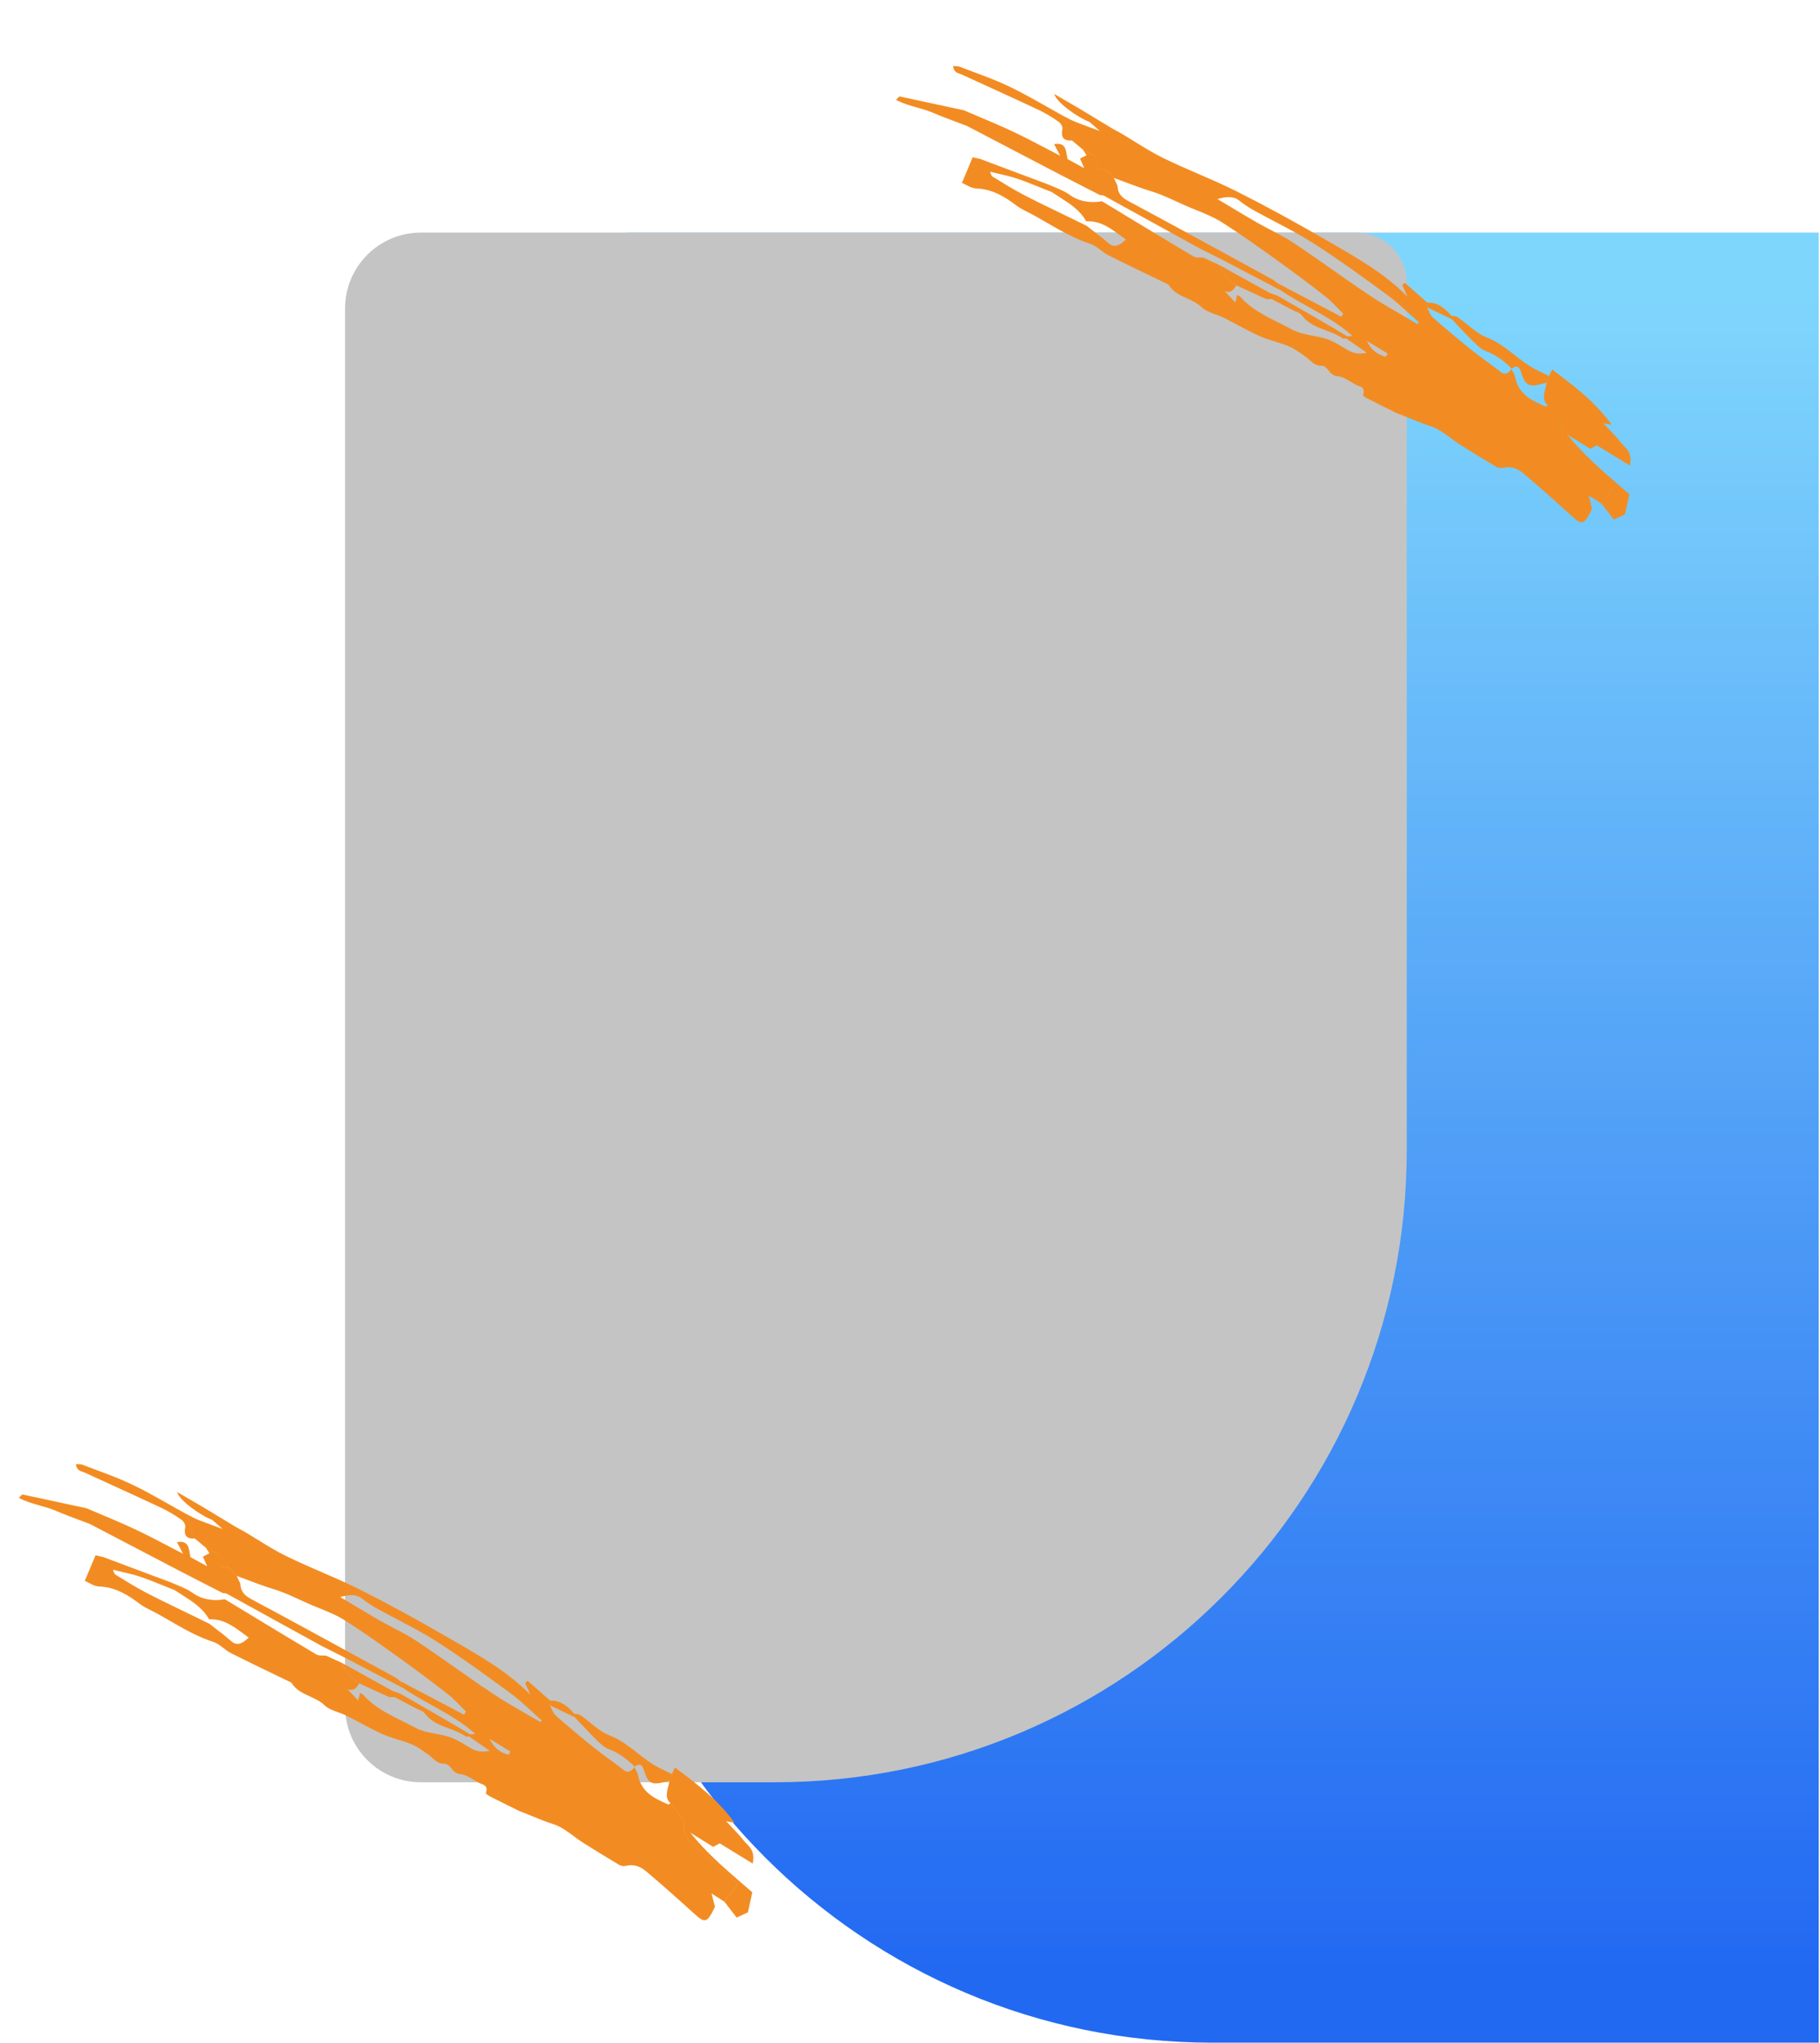 <svg width="720" height="808" viewBox="0 0 720 808" fill="none" xmlns="http://www.w3.org/2000/svg">
<path d="M229.517 558C229.517 696.071 341.446 808 479.517 808L719.517 808L719.517 92L474.517 92L249.517 92C238.471 92 229.517 100.954 229.517 112L229.517 558Z" fill="url(#paint0_linear_180_695)"/>
<path d="M556.517 455C556.517 593.071 444.588 705 306.517 705L166.517 705C149.949 705 136.517 691.569 136.517 675L136.517 122C136.517 105.431 149.949 92 166.517 92L346.517 92L536.517 92C547.563 92 556.517 100.954 556.517 112L556.517 455Z" fill="#C4C4C4"/>
<path fill-rule="evenodd" clip-rule="evenodd" d="M612.324 160.259C612.71 160.78 613.104 161.295 613.498 161.81C614.398 162.986 615.298 164.162 616.11 165.424C616.182 165.534 616.256 165.646 616.33 165.759C616.991 166.762 617.731 167.884 617.676 169.123C617.511 172.893 619.332 174.842 621.383 176.676C623.739 178.779 626.106 180.867 628.475 182.957L628.475 182.957L628.476 182.958L628.476 182.958L628.477 182.958C630.923 185.117 633.371 187.276 635.81 189.455C636.675 190.227 637.484 191.087 638.137 191.781C638.354 192.011 638.553 192.223 638.732 192.407L633.567 199.215L638.413 205.519L642.871 203.452C643.502 200.573 644.022 198.219 644.618 195.534C643.311 194.39 641.995 193.254 640.679 192.117C633.458 185.882 626.209 179.623 620.096 171.931L629.131 177.55C629.795 177.176 630.747 176.68 631.633 176.219L631.733 176.167L644.774 184.152C645.689 179.676 643.95 177.914 642.327 176.269C641.89 175.827 641.463 175.394 641.097 174.918C639.825 173.261 638.398 171.767 636.769 170.06C635.992 169.247 635.169 168.385 634.295 167.434L637.602 168.032C631.13 159.011 622.681 152.628 614.05 146.179C613.781 146.724 613.541 147.214 613.313 147.679L613.31 147.685C613.132 148.048 612.961 148.397 612.79 148.745C612.493 149.647 612.198 150.545 611.905 151.449C611.786 151.974 611.645 152.507 611.504 153.042L611.504 153.042L611.504 153.042L611.504 153.043L611.504 153.043L611.504 153.043L611.504 153.044L611.504 153.044L611.503 153.044C610.779 155.787 610.049 158.553 612.324 160.259ZM435.967 79.608C431.121 80.498 426.569 79.566 423.015 76.955C421.26 75.718 419.239 74.882 417.217 74.046C416.335 73.681 415.453 73.316 414.593 72.918L416.047 75.948L416.343 76.14L416.828 76.456L416.828 76.456C417.626 76.976 418.425 77.497 419.236 78.015L419.479 78.171C423.368 80.665 427.26 83.161 429.7 87.525C435.258 87.293 439.085 90.122 443.027 93.036C443.808 93.613 444.593 94.193 445.396 94.754C442.31 97.787 440.323 97.831 438.367 96.091C436.443 94.383 434.412 92.825 432.375 91.263C431.521 90.609 430.667 89.953 429.818 89.286C428.974 88.874 428.129 88.464 427.284 88.054C425.592 87.233 423.9 86.411 422.214 85.582C420.558 84.771 418.898 83.968 417.237 83.164C413.05 81.138 408.862 79.112 404.755 76.957C400.887 74.926 397.166 72.633 393.447 70.34C393.174 70.172 392.9 70.003 392.627 69.835C392.267 69.611 392.09 69.094 391.913 68.576C391.837 68.355 391.761 68.133 391.671 67.934C392.744 68.2 393.826 68.446 394.908 68.693L394.908 68.693L394.909 68.693L394.909 68.693L394.909 68.693L394.91 68.693L394.91 68.693L394.91 68.693L394.911 68.693L394.911 68.693L394.911 68.693C397.398 69.259 399.886 69.825 402.264 70.629C405.531 71.731 408.713 73.018 411.894 74.303L411.895 74.304L411.896 74.304L411.897 74.304L411.897 74.305L411.898 74.305L411.899 74.305L411.899 74.305L411.9 74.306L411.901 74.306L411.901 74.306C413.279 74.863 414.656 75.419 416.039 75.961L414.585 72.931L388.223 63.047L388.182 62.987L384.8 62.193C384.343 63.282 383.904 64.333 383.47 65.373C382.52 67.646 381.591 69.868 380.54 72.338C381.117 72.576 381.682 72.874 382.249 73.172C383.498 73.83 384.757 74.493 386.172 74.543C392.638 74.782 397.527 77.836 402.262 81.405C403.688 82.476 405.301 83.28 406.914 84.085C407.716 84.485 408.518 84.885 409.297 85.318C410.869 86.193 412.426 87.094 413.982 87.995C419.539 91.211 425.093 94.426 431.331 96.459C432.851 96.954 434.142 97.942 435.439 98.933C436.408 99.675 437.38 100.419 438.453 100.96C444.13 103.824 449.862 106.585 455.595 109.347L455.6 109.35C457.818 110.418 460.036 111.486 462.251 112.561C463.982 115.472 466.78 116.751 469.591 118.036C471.646 118.975 473.708 119.918 475.364 121.503C476.817 122.893 478.788 123.601 480.768 124.311C481.846 124.699 482.926 125.087 483.927 125.586C485.808 126.521 487.66 127.511 489.512 128.5L489.512 128.501L489.513 128.501L489.513 128.501L489.514 128.501L489.514 128.501C492.397 130.042 495.281 131.583 498.271 132.916C500.237 133.795 502.323 134.446 504.409 135.097C506.291 135.685 508.172 136.272 509.967 137.027C511.773 137.784 513.39 138.921 515 140.054L515.001 140.055L515.001 140.055L515.002 140.055L515.002 140.056L515.003 140.056L515.003 140.056L515.004 140.057C515.475 140.389 515.946 140.72 516.421 141.041C516.989 141.433 517.498 141.896 518.007 142.358C519.3 143.531 520.586 144.699 522.794 144.681C524.052 144.67 524.807 145.578 525.608 146.541C526.451 147.555 527.344 148.631 528.93 148.761C530.895 148.919 532.609 149.956 534.324 150.994C535.078 151.45 535.833 151.906 536.608 152.287C536.876 152.42 537.166 152.529 537.456 152.638C538.764 153.129 540.065 153.618 539.255 156.263C539.138 156.646 540.288 157.272 540.944 157.62C542.581 158.48 544.24 159.303 545.898 160.126C546.513 160.431 547.127 160.735 547.739 161.042L543.81 156.833L544.519 155.773L554.782 161.159L554.782 161.159L544.532 155.781L543.823 156.841L547.752 161.05L552.433 163.367L552.434 163.366C554.156 164.005 555.845 164.701 557.536 165.398C560.215 166.501 562.897 167.606 565.716 168.488C568.78 169.448 571.411 171.4 574.045 173.354C575.275 174.266 576.506 175.18 577.782 175.992C582.474 178.946 587.198 181.848 591.959 184.684C592.791 185.123 593.785 185.236 594.821 185.011C598.245 184.247 600.766 185.641 602.933 187.481C609.381 192.944 615.715 198.588 621.987 204.29C625.925 207.868 626.845 207.582 629.836 201.205L628.462 195.974L633.538 199.203L638.703 192.395C638.502 192.189 638.278 191.952 638.036 191.695C637.393 191.013 636.617 190.19 635.782 189.443C633.271 187.198 630.747 184.972 628.221 182.744C625.931 180.723 623.639 178.702 621.354 176.664C619.304 174.83 617.482 172.881 617.647 169.111C617.702 167.873 616.963 166.75 616.302 165.748C616.227 165.634 616.153 165.522 616.082 165.412C615.269 164.15 614.369 162.974 613.469 161.798C613.075 161.283 612.681 160.769 612.295 160.247C612.191 160.306 612.074 160.389 611.958 160.472C611.712 160.647 611.467 160.822 611.342 160.765L611.135 160.673C605.969 158.385 600.804 156.099 599.37 149.117C599.2 148.29 598.807 147.583 598.414 146.874C598.261 146.598 598.108 146.323 597.967 146.04C596.474 148.035 595.166 148.313 593.596 147.062C591.715 145.565 589.779 144.147 587.843 142.729C585.832 141.256 583.821 139.783 581.873 138.222C576.761 134.118 571.737 129.893 566.8 125.545C566.085 124.913 565.649 123.919 565.212 122.923C565.008 122.459 564.804 121.995 564.572 121.566L564.623 119.677L555.739 111.858C555.577 112.006 555.416 112.153 555.254 112.299L555.254 112.3L555.253 112.3L555.098 112.441C554.988 112.541 554.878 112.642 554.768 112.743L556.829 117.423C548.107 108.448 537.081 102.117 526.035 95.775C524.885 95.114 523.735 94.454 522.587 93.791C511.584 87.428 500.422 81.314 489.046 75.601C484.165 73.154 479.135 70.978 474.105 68.803C469.481 66.803 464.857 64.804 460.351 62.593C456.353 60.644 452.57 58.305 448.787 55.966C447.027 54.877 445.267 53.789 443.486 52.74C442.865 52.374 442.225 52.039 441.585 51.704C441.246 51.527 440.907 51.349 440.571 51.167L426.639 42.749L417.077 37.186C417.893 40.449 426.248 46.45 431.016 48.239L435.066 51.808L435.09 51.825C435.554 52.153 435.949 52.432 436.293 52.659C435.942 52.428 435.538 52.143 435.062 51.806L435.06 51.804C434.129 51.458 433.195 51.116 432.262 50.773L432.262 50.773L432.261 50.773L432.261 50.773L432.26 50.773L432.26 50.773L432.26 50.773L432.259 50.773C429.943 49.923 427.625 49.073 425.341 48.161C424.121 47.676 422.965 47.063 421.811 46.451C421.417 46.243 421.024 46.034 420.628 45.831L424.06 55.56L428.383 59.179C428.805 59.391 429.221 59.624 429.639 59.858L429.639 59.858L429.64 59.859L429.64 59.859L429.641 59.859L429.641 59.859L429.642 59.86L429.642 59.86C430.575 60.382 431.516 60.908 432.542 61.219C433.676 61.563 433.665 62.831 433.655 64.078C433.642 65.522 433.63 66.936 435.399 66.851C437.997 66.707 439.264 68.462 440.557 70.252L440.65 70.381C442.159 70.926 443.66 71.49 445.161 72.055L445.161 72.055L445.162 72.056C448.542 73.327 451.922 74.599 455.398 75.651C458.947 76.726 462.264 78.255 465.58 79.783C467.542 80.687 469.503 81.591 471.512 82.401C471.831 82.529 472.151 82.657 472.47 82.785C476.314 84.327 480.186 85.879 483.644 88.079C491.154 92.87 498.408 98.072 505.653 103.275C511.993 107.83 518.243 112.518 524.402 117.337C526.127 118.693 527.677 120.293 529.224 121.89C529.942 122.631 530.659 123.371 531.392 124.086L530.547 125.265L520.64 120.04L505.467 112.057L506.283 114.587C509.946 117.1 513.828 119.267 517.712 121.435L517.713 121.435L517.713 121.435L517.713 121.436L517.714 121.436L517.714 121.436C523.758 124.809 529.81 128.187 535.063 132.883L533.026 133.051C533.016 133.065 533.006 133.079 532.996 133.093C531.248 132.005 529.503 130.92 527.732 129.878C520.468 125.655 513.196 121.438 505.903 117.263C505.163 116.839 504.333 116.564 503.504 116.289C503.118 116.161 502.731 116.033 502.354 115.89L502.354 115.89L481.82 104.524C482.033 104.86 482.244 105.198 482.454 105.536C484.257 108.428 486.059 111.319 489.086 112.831C489.855 113.19 490.625 113.55 491.394 113.91L491.401 113.914L491.408 113.917C494.492 115.361 497.577 116.805 500.697 118.179C501.155 118.386 501.736 118.357 502.317 118.328C502.578 118.315 502.84 118.302 503.09 118.311L503.09 118.31C504.049 118.811 505.009 119.311 505.97 119.81L505.973 119.812C507.913 120.82 509.852 121.829 511.784 122.853C512.114 123.027 512.471 123.174 512.828 123.322C513.677 123.674 514.53 124.027 515.036 124.726C517.468 128.051 521.052 129.393 524.633 130.733C526.985 131.614 529.336 132.494 531.358 133.935C531.508 134.028 531.766 133.963 532.025 133.897C532.144 133.867 532.263 133.836 532.372 133.821L532.387 133.807L532.41 133.785L540.73 139.53C536.82 140.37 534.745 139.41 532.701 138.186C532.375 137.992 532.049 137.795 531.723 137.599L531.722 137.598L531.721 137.597L531.72 137.597C529.468 136.239 527.199 134.872 524.693 134.052C522.959 133.479 521.108 133.13 519.262 132.781C516.48 132.256 513.709 131.733 511.367 130.453C509.654 129.519 507.898 128.65 506.14 127.78L506.139 127.779L506.138 127.779L506.138 127.779L506.137 127.778L506.136 127.778L506.136 127.778L506.135 127.777C500.529 125.002 494.905 122.218 490.63 117.334C490.273 117.046 489.872 116.823 489.437 116.669C489.227 117.482 489.052 118.165 488.683 119.623L484.49 115.19C486.396 115.931 487.867 115.237 489.067 112.867C486.046 111.374 484.252 108.491 482.458 105.609C482.24 105.259 482.022 104.908 481.802 104.56L475.992 101.907C475.581 101.864 475.145 101.862 474.71 101.86C473.778 101.856 472.847 101.852 472.158 101.444C461.349 95.006 450.596 88.482 439.844 81.959L439.84 81.957C438.549 81.174 437.258 80.391 435.967 79.608ZM598.041 145.811C598.008 145.835 597.975 145.859 597.941 145.884L597.893 145.886C597.917 145.938 597.942 145.989 597.967 146.04C598.004 145.991 598.041 145.941 598.078 145.889L598.117 145.887L598.041 145.811ZM598.041 145.811C599.734 144.598 600.896 144.78 601.513 146.601C601.901 147.902 602.382 149.144 602.951 150.317C604.493 153.215 607.197 152.542 609.898 151.869C610.566 151.703 611.234 151.536 611.884 151.424C612.178 150.52 612.472 149.623 612.769 148.721C612.193 148.439 611.615 148.161 611.036 147.884L611.035 147.883L611.035 147.883L611.034 147.883L611.033 147.882L611.033 147.882L611.032 147.882L611.032 147.882L611.031 147.881L611.03 147.881L611.03 147.881L611.029 147.88L611.029 147.88C609.797 147.289 608.564 146.697 607.354 146.067C604.402 144.525 601.787 142.475 599.167 140.421C595.806 137.785 592.438 135.143 588.338 133.562C585.42 132.434 582.936 130.418 580.45 128.399C579.199 127.383 577.947 126.367 576.639 125.463C576.174 125.144 575.549 125.069 574.924 124.994C574.668 124.963 574.411 124.933 574.165 124.885C571.654 122.008 568.895 119.566 564.644 119.702L564.592 121.591L574.373 126.257C575.008 126.931 575.641 127.609 576.273 128.286C578.359 130.519 580.443 132.751 582.618 134.873C582.74 134.993 582.862 135.113 582.985 135.234L583.056 135.304L583.056 135.305L583.057 135.305L583.057 135.306C584.499 136.729 585.994 138.205 587.824 138.886C591.818 140.369 595.074 142.835 598.041 145.811ZM561.04 127.85L561.037 127.854C560.954 127.961 560.87 128.068 560.787 128.176C558.842 127.024 556.879 125.897 554.917 124.771L554.917 124.771L554.916 124.77L554.916 124.77L554.915 124.77L554.915 124.77C550.578 122.28 546.242 119.791 542.085 117.024C537.009 113.643 532.017 110.133 527.024 106.624C521.993 103.087 516.961 99.55 511.846 96.145C508.959 94.222 505.874 92.61 502.788 90.997C500.935 90.028 499.083 89.06 497.273 88.025C493.881 86.082 490.53 84.071 486.937 81.914C485.228 80.888 483.463 79.829 481.614 78.73C485.607 77.611 488.19 77.632 490.402 79.458C492.255 80.939 494.232 82.245 496.317 83.366C498.992 84.852 501.705 86.276 504.419 87.7C509.597 90.418 514.776 93.136 519.682 96.282C529.719 102.723 539.398 109.746 549.019 116.828C552.02 119.031 554.795 121.591 557.569 124.151C558.802 125.289 560.034 126.426 561.287 127.532C561.25 127.579 561.213 127.627 561.176 127.675C561.131 127.733 561.085 127.792 561.04 127.85ZM561.58 136.024C560.639 135.439 559.555 135.058 558.272 134.962C558.272 134.962 558.272 134.962 558.272 134.962L558.265 134.958C559.553 135.056 560.639 135.438 561.58 136.024ZM548.95 139.863C548.721 140.273 548.493 140.683 548.268 141.096C544.886 140.389 542.2 138.16 540.732 134.842L548.95 139.863ZM505.44 112.1L506.256 114.63C498.827 110.722 491.385 106.833 483.933 102.962C481.876 101.89 479.799 100.854 477.721 99.818C476.678 99.298 475.636 98.778 474.595 98.253C469.441 95.436 464.294 92.609 459.154 89.772C456.467 88.292 453.781 86.809 451.094 85.325L451.093 85.325C446.273 82.663 441.453 80.001 436.624 77.357C436.173 77.211 435.686 77.15 435.181 77.174C433.348 76.233 431.513 75.296 429.677 74.36C425.991 72.479 422.305 70.597 418.639 68.686C406.66 62.413 394.676 56.148 382.686 49.892L382.681 49.869C381.372 49.369 380.062 48.88 378.752 48.391L378.751 48.391L378.751 48.39L378.751 48.39L378.75 48.39L378.75 48.39L378.749 48.39L378.749 48.389L378.749 48.389L378.748 48.389L378.748 48.389L378.747 48.389C375.458 47.161 372.171 45.934 368.909 44.535C366.955 43.697 364.875 43.112 362.773 42.52C359.959 41.728 357.105 40.925 354.456 39.49C354.809 39.159 355.082 38.878 355.292 38.661L355.294 38.66L355.294 38.66C355.624 38.319 355.803 38.135 355.906 38.158C364.385 39.966 372.858 41.786 381.325 43.618L381.331 43.642C383.057 44.381 384.788 45.111 386.519 45.841C391.335 47.873 396.15 49.904 400.866 52.127C405.235 54.19 409.509 56.431 413.784 58.672L413.784 58.672L413.784 58.672L413.785 58.672L413.785 58.673L413.785 58.673L413.786 58.673L413.786 58.673C415.663 59.657 417.539 60.641 419.424 61.61L419.427 61.611L417.003 57.006C419.488 56.6 420.977 57.185 421.586 59.256C421.828 60.069 421.977 60.939 422.127 61.809C422.191 62.184 422.255 62.559 422.327 62.929L428.942 66.539L428.946 66.541L427.269 62.719L429.876 61.404L428.382 59.202C428.808 59.417 429.223 59.65 429.639 59.882L429.64 59.883C430.571 60.404 431.502 60.924 432.541 61.243C433.675 61.586 433.664 62.855 433.654 64.101C433.641 65.545 433.629 66.96 435.398 66.874C438.003 66.743 439.278 68.507 440.579 70.307L440.649 70.404L442.101 73.451L442.098 73.449C442.217 76.957 444.175 78.355 446.651 79.684C462.148 87.979 477.564 96.415 492.981 104.85L492.982 104.851L492.996 104.858C496.518 106.786 500.041 108.713 503.565 110.639C504.227 111.072 504.854 111.56 505.44 112.1ZM420.624 45.852L424.056 55.581C421.366 55.667 419.548 54.987 420.295 51.087C420.489 50.055 419.61 48.734 418.808 48.175C416.35 46.412 413.752 44.862 411.029 43.535C404.348 40.396 397.632 37.328 390.916 34.26L390.914 34.259C387.479 32.69 384.045 31.12 380.615 29.542C380.345 29.417 380.053 29.32 379.754 29.223C378.583 28.838 377.326 28.425 377.033 26.113C377.456 26.156 377.829 26.173 378.163 26.189C378.777 26.217 379.258 26.239 379.672 26.404C381.482 27.106 383.305 27.785 385.128 28.465C389.916 30.251 394.706 32.038 399.274 34.23C404.376 36.667 409.289 39.456 414.201 42.244C416.337 43.456 418.473 44.669 420.624 45.852Z" fill="#F28C22"/>
<path fill-rule="evenodd" clip-rule="evenodd" d="M265.324 713.259C265.71 713.78 266.104 714.295 266.498 714.81C267.398 715.986 268.298 717.162 269.11 718.424C269.182 718.534 269.256 718.646 269.33 718.759C269.991 719.762 270.731 720.884 270.676 722.123C270.511 725.893 272.332 727.842 274.383 729.676C276.739 731.779 279.106 733.867 281.475 735.957L281.475 735.957L281.476 735.958L281.476 735.958L281.477 735.958C283.923 738.117 286.371 740.276 288.81 742.455C289.675 743.227 290.484 744.087 291.137 744.781C291.354 745.011 291.553 745.223 291.732 745.407L286.567 752.215L291.413 758.519L295.871 756.452C296.502 753.573 297.022 751.219 297.618 748.534C296.311 747.39 294.995 746.254 293.679 745.117C286.458 738.882 279.209 732.623 273.096 724.931L282.131 730.55C282.795 730.176 283.747 729.68 284.633 729.219L284.733 729.167L297.774 737.152C298.689 732.676 296.95 730.914 295.327 729.269C294.89 728.827 294.463 728.394 294.097 727.918C292.825 726.261 291.398 724.767 289.769 723.06C288.992 722.247 288.169 721.385 287.295 720.434L290.602 721.032C284.13 712.011 275.681 705.628 267.05 699.179C266.781 699.724 266.541 700.214 266.313 700.679L266.31 700.685C266.132 701.048 265.961 701.397 265.79 701.745C265.493 702.647 265.198 703.545 264.905 704.449C264.786 704.974 264.645 705.507 264.504 706.042L264.504 706.042L264.504 706.042L264.504 706.043L264.504 706.043L264.504 706.043L264.504 706.044L264.504 706.044L264.503 706.044C263.779 708.787 263.049 711.553 265.324 713.259ZM88.967 632.608C84.121 633.498 79.569 632.565 76.015 629.955C74.26 628.718 72.239 627.882 70.217 627.046C69.335 626.681 68.453 626.316 67.593 625.918L69.047 628.948L69.343 629.14L69.828 629.456L69.828 629.456C70.626 629.976 71.425 630.497 72.236 631.015L72.479 631.171C76.368 633.665 80.26 636.161 82.701 640.525C88.257 640.293 92.085 643.122 96.027 646.036C96.808 646.613 97.593 647.193 98.396 647.754C95.31 650.787 93.323 650.83 91.367 649.091C89.443 647.383 87.412 645.825 85.375 644.263C84.521 643.609 83.667 642.953 82.818 642.286C81.974 641.874 81.129 641.464 80.284 641.054C78.592 640.233 76.9 639.411 75.214 638.582C73.558 637.771 71.897 636.968 70.237 636.164C66.05 634.138 61.862 632.112 57.755 629.957C53.887 627.926 50.166 625.633 46.447 623.34C46.174 623.172 45.901 623.003 45.627 622.835C45.267 622.611 45.09 622.094 44.913 621.576C44.837 621.355 44.761 621.133 44.671 620.934C45.744 621.2 46.826 621.446 47.908 621.693L47.908 621.693L47.909 621.693L47.909 621.693L47.909 621.693L47.91 621.693L47.91 621.693L47.91 621.693L47.911 621.693L47.911 621.693L47.911 621.693C50.398 622.259 52.886 622.825 55.264 623.629C58.531 624.731 61.713 626.018 64.894 627.303L64.895 627.304L64.896 627.304L64.897 627.304L64.897 627.305L64.898 627.305L64.899 627.305L64.899 627.305L64.9 627.306L64.901 627.306L64.901 627.306C66.278 627.863 67.656 628.419 69.039 628.961L67.585 625.931L41.223 616.047L41.181 615.987L37.8 615.193C37.343 616.282 36.904 617.333 36.47 618.372C35.52 620.646 34.591 622.868 33.54 625.338C34.117 625.576 34.682 625.874 35.249 626.172C36.498 626.83 37.757 627.493 39.172 627.543C45.638 627.782 50.527 630.836 55.262 634.405C56.688 635.476 58.3 636.28 59.914 637.085C60.716 637.485 61.518 637.885 62.297 638.318C63.869 639.193 65.426 640.094 66.982 640.995C72.539 644.211 78.093 647.426 84.332 649.459C85.851 649.954 87.142 650.942 88.439 651.933C89.408 652.675 90.38 653.419 91.453 653.96C97.13 656.824 102.862 659.585 108.595 662.347L108.6 662.35C110.818 663.418 113.036 664.486 115.251 665.561C116.982 668.472 119.78 669.751 122.591 671.036C124.646 671.975 126.708 672.918 128.364 674.503C129.817 675.893 131.788 676.601 133.768 677.311C134.846 677.699 135.926 678.087 136.927 678.586C138.808 679.521 140.66 680.511 142.512 681.5L142.512 681.501L142.513 681.501L142.513 681.501L142.514 681.501L142.514 681.501C145.397 683.042 148.281 684.583 151.271 685.916C153.237 686.795 155.323 687.446 157.409 688.097C159.291 688.685 161.172 689.272 162.967 690.027C164.773 690.784 166.39 691.921 168 693.054L168.001 693.055L168.001 693.055L168.002 693.055L168.002 693.056L168.003 693.056L168.003 693.056L168.004 693.057C168.475 693.389 168.946 693.72 169.421 694.041C169.989 694.433 170.498 694.896 171.007 695.358C172.3 696.531 173.586 697.699 175.794 697.681C177.052 697.67 177.807 698.578 178.608 699.541C179.451 700.555 180.344 701.631 181.93 701.761C183.895 701.919 185.609 702.956 187.324 703.994C188.078 704.45 188.833 704.906 189.608 705.287C189.876 705.42 190.166 705.529 190.456 705.638C191.764 706.129 193.065 706.618 192.255 709.263C192.138 709.646 193.288 710.272 193.944 710.62C195.581 711.48 197.24 712.303 198.898 713.126C199.513 713.431 200.127 713.735 200.739 714.042L196.81 709.833L197.519 708.773L207.782 714.159L207.782 714.159L197.532 708.781L196.823 709.841L200.752 714.05L205.433 716.367L205.434 716.366C207.156 717.005 208.845 717.701 210.536 718.398C213.215 719.501 215.897 720.606 218.716 721.488C221.78 722.448 224.411 724.4 227.045 726.354C228.275 727.266 229.506 728.18 230.782 728.992C235.474 731.946 240.198 734.848 244.959 737.684C245.791 738.123 246.785 738.236 247.821 738.011C251.245 737.247 253.766 738.641 255.933 740.481C262.381 745.944 268.715 751.588 274.987 757.29C278.925 760.868 279.845 760.582 282.836 754.205L281.462 748.974L286.538 752.203L291.703 745.395C291.502 745.189 291.278 744.952 291.036 744.695C290.393 744.013 289.617 743.19 288.782 742.443C286.271 740.198 283.747 737.972 281.221 735.744C278.931 733.723 276.639 731.702 274.354 729.664C272.304 727.83 270.482 725.881 270.647 722.111C270.702 720.873 269.963 719.75 269.302 718.748C269.227 718.634 269.153 718.522 269.082 718.412C268.269 717.15 267.369 715.974 266.469 714.798C266.075 714.283 265.681 713.769 265.295 713.247C265.191 713.306 265.074 713.389 264.958 713.472C264.712 713.647 264.467 713.822 264.342 713.765L264.135 713.673C258.969 711.385 253.804 709.099 252.37 702.117C252.2 701.29 251.807 700.583 251.414 699.874C251.261 699.598 251.108 699.323 250.967 699.04C249.474 701.035 248.166 701.313 246.596 700.062C244.715 698.565 242.779 697.147 240.843 695.729C238.832 694.256 236.821 692.783 234.873 691.222C229.761 687.118 224.737 682.893 219.8 678.545C219.085 677.913 218.649 676.919 218.212 675.923C218.008 675.459 217.804 674.995 217.572 674.566L217.623 672.677L208.739 664.858C208.577 665.006 208.416 665.153 208.254 665.299L208.254 665.3L208.253 665.3L208.098 665.441C207.988 665.541 207.878 665.642 207.768 665.743L209.829 670.423C201.107 661.448 190.081 655.117 179.035 648.775C177.885 648.114 176.735 647.454 175.587 646.791C164.584 640.428 153.422 634.314 142.046 628.601C137.165 626.154 132.135 623.978 127.105 621.803C122.481 619.803 117.857 617.804 113.351 615.593C109.353 613.644 105.57 611.305 101.787 608.966C100.027 607.878 98.267 606.789 96.486 605.74C95.865 605.374 95.225 605.039 94.585 604.704C94.246 604.527 93.907 604.349 93.57 604.167L79.639 595.749L70.077 590.186C70.893 593.449 79.248 599.45 84.016 601.239L88.066 604.808L88.09 604.825C88.554 605.153 88.949 605.432 89.293 605.659C88.942 605.428 88.538 605.143 88.062 604.806L88.059 604.804C87.129 604.458 86.195 604.116 85.262 603.774L85.262 603.773L85.261 603.773L85.261 603.773L85.26 603.773L85.26 603.773L85.26 603.773L85.259 603.773C82.943 602.923 80.625 602.073 78.341 601.161C77.121 600.676 75.965 600.063 74.811 599.451C74.417 599.243 74.024 599.034 73.628 598.831L77.06 608.56L81.383 612.179C81.805 612.391 82.221 612.624 82.639 612.858L82.639 612.858L82.64 612.859L82.64 612.859L82.641 612.859L82.641 612.859L82.642 612.86L82.642 612.86C83.575 613.382 84.516 613.908 85.542 614.219C86.676 614.563 86.665 615.831 86.655 617.078C86.642 618.522 86.63 619.937 88.399 619.851C90.997 619.707 92.264 621.462 93.557 623.252L93.65 623.381C95.159 623.926 96.66 624.491 98.161 625.055L98.162 625.055L98.162 625.056C101.542 626.327 104.922 627.599 108.398 628.651C111.947 629.726 115.264 631.255 118.58 632.783C120.542 633.687 122.503 634.591 124.512 635.401C124.831 635.529 125.151 635.657 125.47 635.785C129.314 637.327 133.186 638.879 136.644 641.079C144.154 645.87 151.408 651.072 158.653 656.275C164.993 660.83 171.243 665.518 177.402 670.337C179.127 671.693 180.677 673.293 182.224 674.89C182.942 675.631 183.659 676.371 184.392 677.086L183.547 678.265L173.64 673.04L158.467 665.057L159.283 667.587C162.946 670.1 166.828 672.267 170.712 674.435L170.713 674.435L170.713 674.435L170.713 674.436L170.714 674.436L170.714 674.436C176.758 677.809 182.81 681.187 188.063 685.883L186.026 686.051C186.016 686.065 186.006 686.079 185.996 686.093C184.248 685.005 182.503 683.92 180.732 682.878C173.468 678.655 166.196 674.438 158.903 670.263C158.163 669.839 157.333 669.564 156.504 669.289C156.118 669.161 155.731 669.033 155.354 668.89L155.354 668.89L134.82 657.524C135.033 657.86 135.244 658.198 135.454 658.536C137.257 661.428 139.059 664.319 142.086 665.831C142.855 666.19 143.625 666.55 144.394 666.91L144.401 666.914L144.408 666.917C147.492 668.361 150.577 669.805 153.697 671.179C154.155 671.386 154.736 671.357 155.317 671.328C155.578 671.315 155.84 671.302 156.09 671.311L156.09 671.31C157.049 671.811 158.009 672.311 158.97 672.81L158.973 672.812C160.913 673.82 162.852 674.829 164.784 675.853C165.114 676.027 165.471 676.174 165.828 676.322C166.677 676.674 167.53 677.027 168.036 677.726C170.468 681.051 174.052 682.393 177.633 683.733C179.985 684.614 182.336 685.494 184.358 686.935C184.508 687.028 184.766 686.963 185.025 686.897C185.144 686.867 185.263 686.836 185.372 686.821L185.387 686.807L185.41 686.785L193.73 692.53C189.82 693.37 187.745 692.41 185.701 691.186C185.375 690.992 185.049 690.795 184.723 690.599L184.722 690.598L184.721 690.597L184.72 690.597C182.468 689.239 180.199 687.872 177.693 687.052C175.959 686.479 174.108 686.13 172.262 685.781C169.48 685.256 166.709 684.733 164.367 683.453C162.654 682.519 160.898 681.65 159.14 680.78L159.139 680.779L159.138 680.779L159.138 680.779L159.137 680.778L159.136 680.778L159.136 680.778L159.135 680.777C153.529 678.002 147.905 675.218 143.63 670.334C143.273 670.046 142.872 669.823 142.437 669.669C142.227 670.482 142.052 671.165 141.683 672.623L137.49 668.19C139.396 668.931 140.867 668.237 142.067 665.867C139.046 664.374 137.252 661.491 135.458 658.609C135.24 658.259 135.022 657.908 134.802 657.56L128.992 654.907C128.581 654.864 128.145 654.862 127.71 654.86C126.778 654.856 125.847 654.852 125.158 654.444C114.349 648.006 103.596 641.482 92.844 634.959L92.84 634.957C91.549 634.174 90.258 633.391 88.967 632.608ZM251.041 698.811C251.008 698.835 250.975 698.859 250.941 698.884L250.893 698.886C250.917 698.938 250.942 698.989 250.967 699.04C251.004 698.991 251.041 698.941 251.078 698.889L251.117 698.887L251.041 698.811ZM251.041 698.811C252.734 697.598 253.896 697.78 254.513 699.601C254.901 700.902 255.382 702.144 255.951 703.317C257.493 706.215 260.197 705.542 262.898 704.869C263.566 704.703 264.234 704.536 264.884 704.424C265.178 703.52 265.472 702.623 265.769 701.721C265.193 701.439 264.615 701.161 264.036 700.884L264.035 700.883L264.035 700.883L264.034 700.883L264.033 700.882L264.033 700.882L264.032 700.882L264.032 700.882L264.031 700.881L264.03 700.881L264.03 700.881L264.029 700.88L264.029 700.88C262.797 700.289 261.564 699.697 260.354 699.067C257.402 697.525 254.787 695.475 252.167 693.421C248.806 690.785 245.438 688.143 241.338 686.562C238.42 685.434 235.936 683.418 233.45 681.399C232.199 680.383 230.947 679.367 229.639 678.463C229.174 678.144 228.549 678.069 227.924 677.994C227.668 677.963 227.411 677.933 227.165 677.885C224.654 675.008 221.895 672.566 217.644 672.702L217.592 674.591L227.373 679.257C228.008 679.931 228.641 680.609 229.273 681.286C231.359 683.519 233.443 685.751 235.618 687.873C235.74 687.993 235.862 688.113 235.985 688.234L236.056 688.304L236.056 688.305L236.057 688.305L236.057 688.306C237.499 689.729 238.994 691.205 240.824 691.886C244.818 693.369 248.074 695.835 251.041 698.811ZM214.04 680.85L214.037 680.854C213.954 680.961 213.87 681.068 213.787 681.176C211.842 680.024 209.879 678.897 207.917 677.771L207.917 677.771L207.916 677.77L207.916 677.77L207.915 677.77L207.915 677.77C203.578 675.28 199.242 672.791 195.085 670.024C190.009 666.643 185.017 663.133 180.024 659.624C174.993 656.087 169.961 652.55 164.846 649.145C161.959 647.222 158.874 645.61 155.788 643.997C153.935 643.029 152.083 642.06 150.273 641.025C146.881 639.082 143.53 637.071 139.937 634.914C138.228 633.888 136.463 632.83 134.614 631.73C138.607 630.611 141.19 630.632 143.402 632.458C145.255 633.939 147.232 635.245 149.317 636.366C151.992 637.852 154.705 639.276 157.419 640.7C162.597 643.418 167.776 646.136 172.682 649.282C182.719 655.723 192.398 662.746 202.019 669.828C205.02 672.031 207.795 674.591 210.569 677.151C211.802 678.289 213.034 679.426 214.287 680.532C214.25 680.579 214.213 680.627 214.176 680.675C214.131 680.733 214.085 680.792 214.04 680.85ZM214.58 689.024C213.639 688.439 212.555 688.058 211.272 687.962C211.272 687.962 211.272 687.962 211.272 687.962L211.265 687.958C212.553 688.056 213.639 688.438 214.58 689.024ZM201.95 692.863C201.721 693.273 201.493 693.683 201.268 694.096C197.886 693.389 195.2 691.16 193.732 687.842L201.95 692.863ZM158.44 665.1L159.256 667.63C151.827 663.722 144.385 659.833 136.933 655.962C134.876 654.89 132.799 653.854 130.721 652.818C129.678 652.298 128.636 651.778 127.595 651.253C122.441 648.436 117.294 645.609 112.154 642.772C109.467 641.292 106.781 639.809 104.094 638.325L104.093 638.325C99.273 635.663 94.453 633.002 89.624 630.357C89.173 630.211 88.686 630.15 88.181 630.174C86.348 629.233 84.513 628.296 82.677 627.36C78.991 625.479 75.305 623.597 71.639 621.686C59.66 615.413 47.676 609.148 35.686 602.892L35.681 602.869C34.372 602.369 33.062 601.88 31.752 601.391L31.751 601.39L31.751 601.39L31.751 601.39L31.75 601.39L31.75 601.39L31.749 601.39L31.749 601.389L31.749 601.389L31.748 601.389L31.748 601.389L31.747 601.389C28.458 600.161 25.171 598.934 21.909 597.535C19.955 596.697 17.875 596.112 15.773 595.52C12.959 594.728 10.105 593.925 7.456 592.49C7.809 592.159 8.082 591.878 8.292 591.661L8.294 591.66L8.294 591.66C8.624 591.319 8.803 591.135 8.906 591.159C17.385 592.966 25.858 594.786 34.325 596.618L34.331 596.641C36.057 597.381 37.788 598.111 39.519 598.841C44.335 600.873 49.15 602.904 53.866 605.127C58.236 607.19 62.51 609.431 66.784 611.672L66.784 611.672L66.784 611.672L66.785 611.672L66.785 611.673L66.785 611.673L66.786 611.673L66.786 611.673C68.663 612.657 70.54 613.641 72.424 614.61L72.427 614.611L70.003 610.006C72.488 609.6 73.977 610.185 74.586 612.256C74.828 613.069 74.977 613.939 75.127 614.809C75.191 615.184 75.255 615.559 75.327 615.929L81.942 619.539L81.946 619.541L80.269 615.719L82.876 614.405L81.382 612.202C81.808 612.417 82.224 612.65 82.639 612.882L82.64 612.883C83.571 613.404 84.502 613.924 85.541 614.243C86.675 614.586 86.664 615.855 86.654 617.101C86.641 618.545 86.629 619.96 88.398 619.874C91.003 619.743 92.278 621.507 93.579 623.307L93.649 623.404L95.101 626.451L95.098 626.449C95.217 629.956 97.175 631.355 99.651 632.684C115.148 640.979 130.564 649.415 145.981 657.85L145.982 657.851L145.996 657.858C149.518 659.786 153.041 661.713 156.565 663.639C157.227 664.072 157.854 664.56 158.44 665.1ZM73.624 598.852L77.056 608.581C74.366 608.667 72.548 607.987 73.295 604.087C73.489 603.055 72.61 601.734 71.808 601.175C69.35 599.412 66.752 597.862 64.029 596.535C57.348 593.396 50.632 590.328 43.916 587.26L43.914 587.259C40.48 585.69 37.045 584.12 33.615 582.542C33.345 582.417 33.053 582.321 32.754 582.223C31.583 581.838 30.326 581.425 30.033 579.113C30.456 579.156 30.829 579.173 31.163 579.189C31.777 579.217 32.258 579.24 32.672 579.404C34.482 580.106 36.305 580.785 38.128 581.465C42.916 583.251 47.706 585.037 52.274 587.23C57.376 589.667 62.289 592.456 67.201 595.244C69.337 596.456 71.472 597.669 73.624 598.852Z" fill="#F28C22"/>
<defs>
<linearGradient id="paint0_linear_180_695" x1="474.517" y1="808" x2="474.517" y2="92" gradientUnits="userSpaceOnUse">
<stop offset="0.039" stop-color="#2269F2"/>
<stop offset="0.966" stop-color="#7FD6FC"/>
</linearGradient>
</defs>
</svg>
